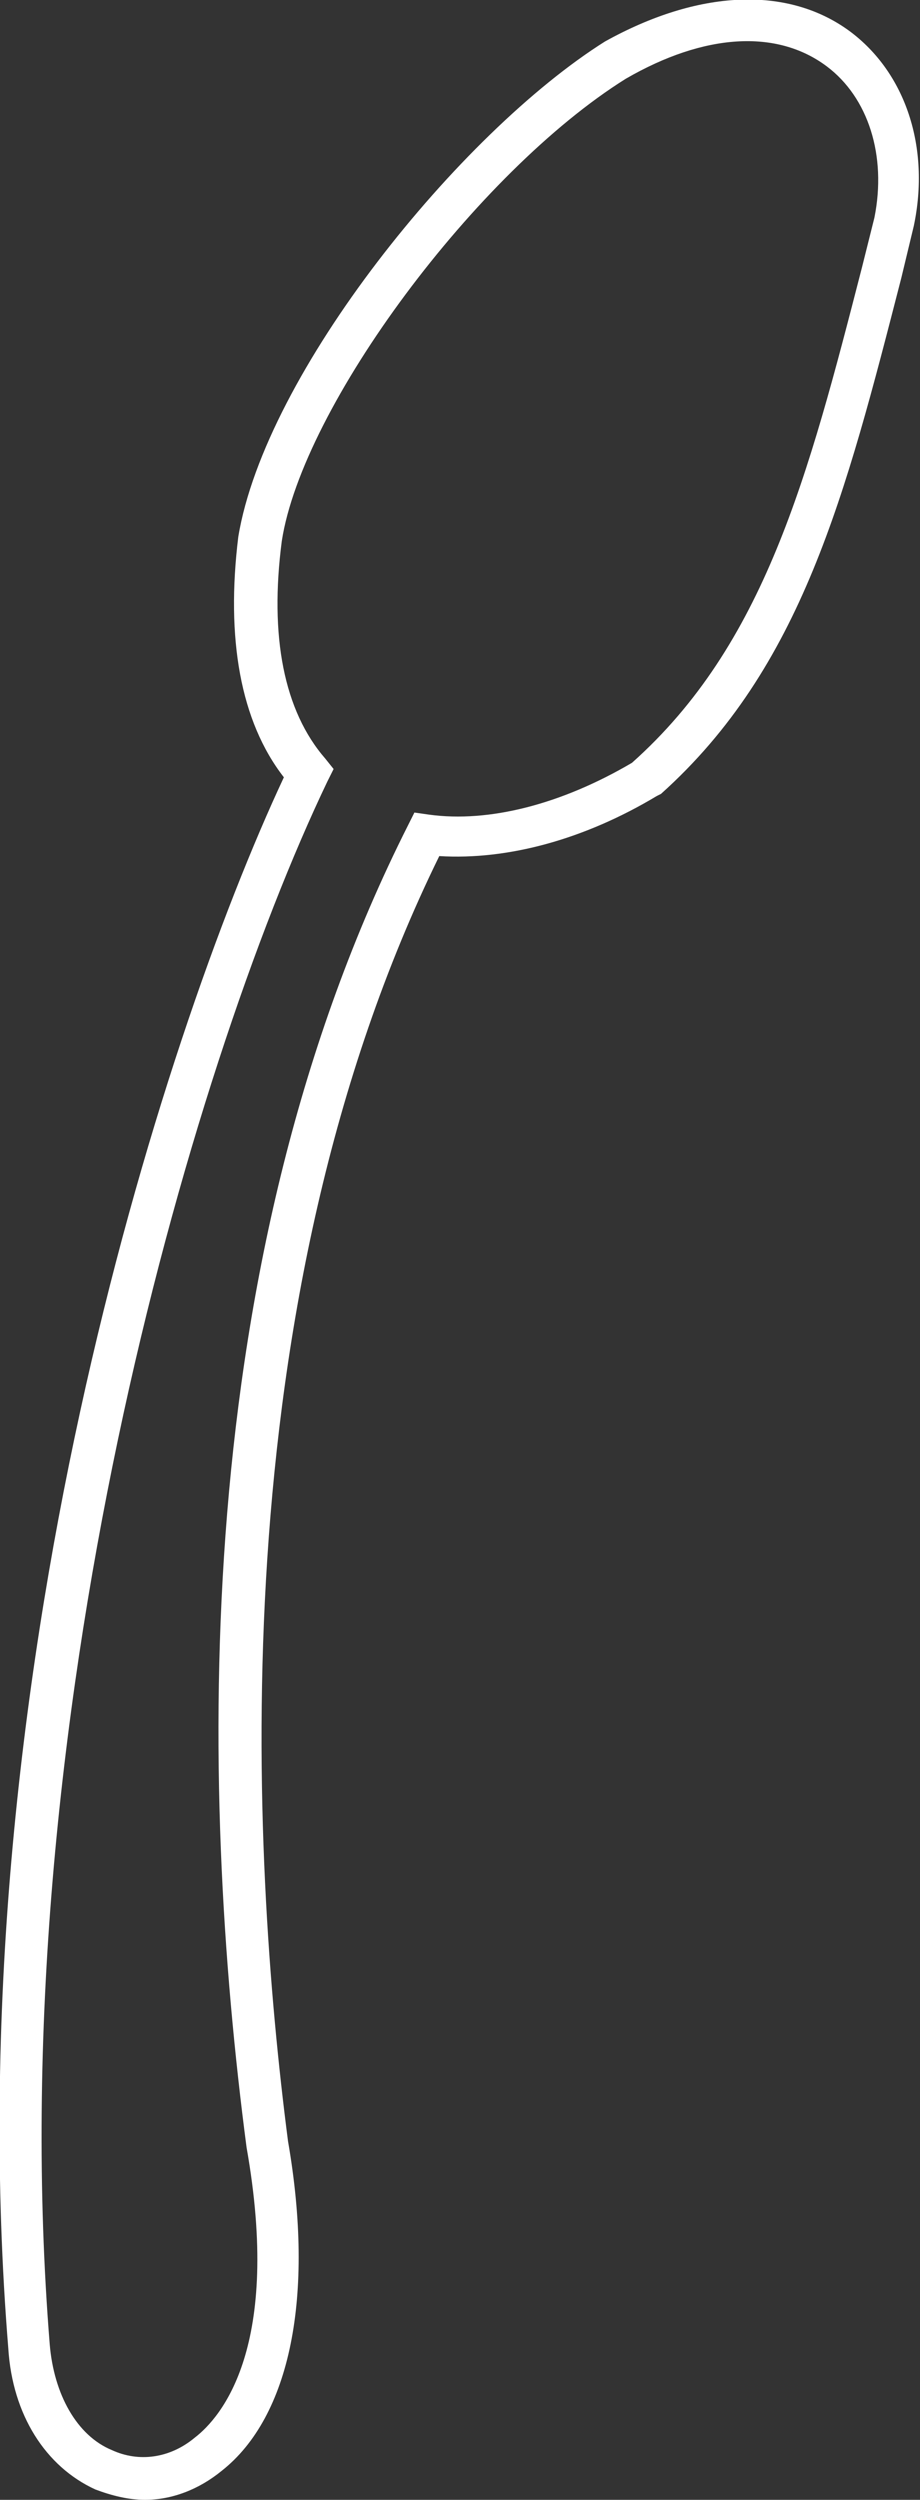 <svg version="1.1" id="图层_1" x="0px" y="0px" width="44.4px" height="120.6px" viewBox="0 0 44.4 120.6" enable-background="new 0 0 44.4 120.6" xml:space="preserve" xmlns:xml="http://www.w3.org/XML/1998/namespace" xmlns="http://www.w3.org/2000/svg" xmlns:xlink="http://www.w3.org/1999/xlink">
  <rect x="0" y="0" width="44.4" height="120.6" fill="#333333" stroke="none"/>
  <path fill="#FFFFFF" d="M7,120.6c-0.8,0-1.6-0.2-2.399-0.5c-2.4-1.1-4-3.6-4.2-6.8C-2.2,81.3,7.8,50.1,13.7,37.5
	c-2.1-2.7-2.8-6.7-2.2-11.601C12.8,18,22.2,6.4,29.2,2l0,0C33.7-0.5,38-0.7,41,1.5c2.7,2,3.9,5.6,3.101,9.399L43.5,13.4
	C40.8,23.9,38.7,32.2,31.9,38.3l-0.2,0.1c-3.5,2.101-7.2,3.101-10.5,2.9c-10.6,21.6-9.1,48.1-7.3,62c1.3,7.5,0.1,13.3-3.2,15.9
	C9.6,120.1,8.3,120.6,7,120.6z M30.2,3.8C23,8.3,14.6,19.6,13.6,26.1C13,30.7,13.7,34.3,15.7,36.6l0.4,0.5L15.8,37.7
	C9.1,51.7,0,83.3,2.4,113.1c0.2,2.4,1.3,4.4,3,5.101c1.3,0.6,2.8,0.399,4-0.601c1.3-1,4.2-4.399,2.5-14c-2.3-17.5-2.8-42.8,7.8-63.8
	l0.3-0.6l0.7,0.1c2.9,0.4,6.4-0.5,9.8-2.5C36.9,31.1,39,23,41.6,12.9l0.6-2.399c0.6-3-0.3-5.8-2.3-7.3C37.5,1.4,34,1.6,30.2,3.8z" class="color c1"/>
</svg>